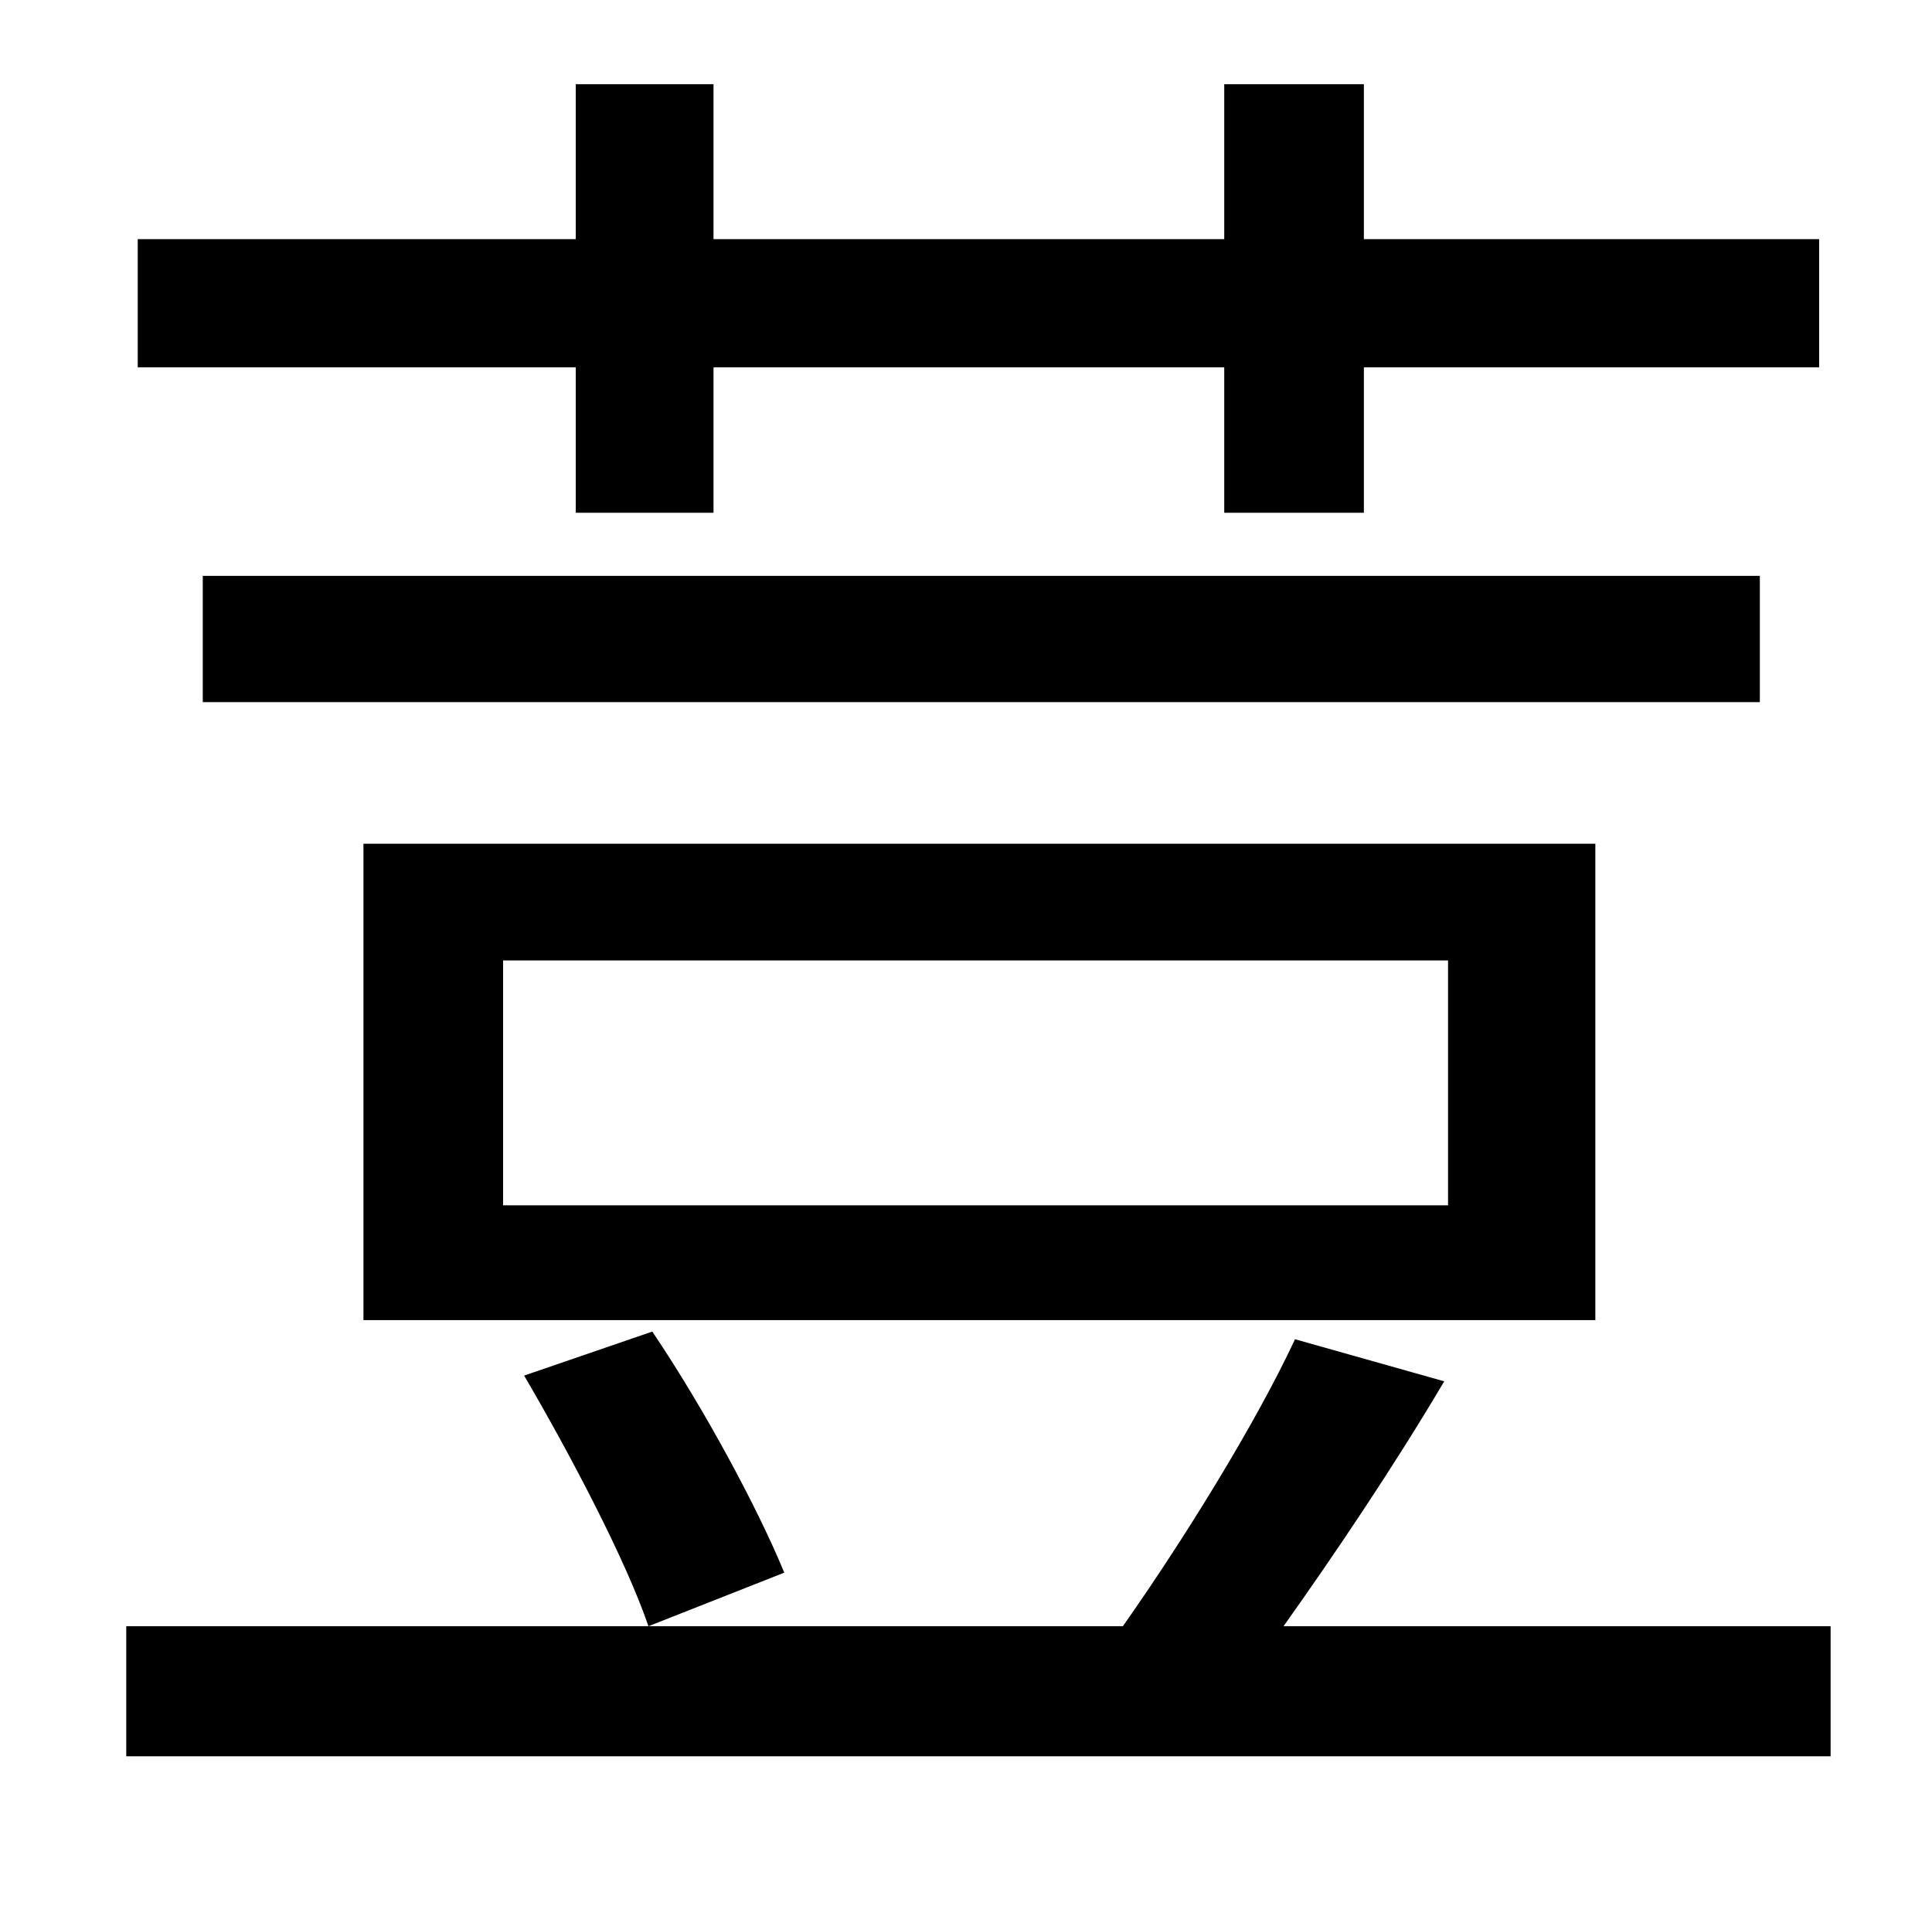 <?xml version="1.0" standalone="no"?>
<!DOCTYPE svg PUBLIC "-//W3C//DTD SVG 1.1//EN" "http://www.w3.org/Graphics/SVG/1.1/DTD/svg11.dtd" >
<svg xmlns="http://www.w3.org/2000/svg" xmlns:xlink="http://www.w3.org/1999/xlink" version="1.1" viewBox="-10 0 1010 1000">
   <path fill="currentColor"
d="M291 268v-76h-229v-67h229v-81h72v81h267v-81h73v81h238v67h-238v76h-73v-76h-267v76h-72zM910 301v66h-814v-66h814zM253 502v128h494v-128h-494zM824 690h-644v-249h644v249zM264 719l67 -23c27 40 55 92 69 126l-71 28c-12 -35 -41 -90 -65 -131zM661 850h286v68h-891
v-68h521c31 -44 69 -105 90 -150l78 22c-26 44 -57 90 -84 128z" />
</svg>
